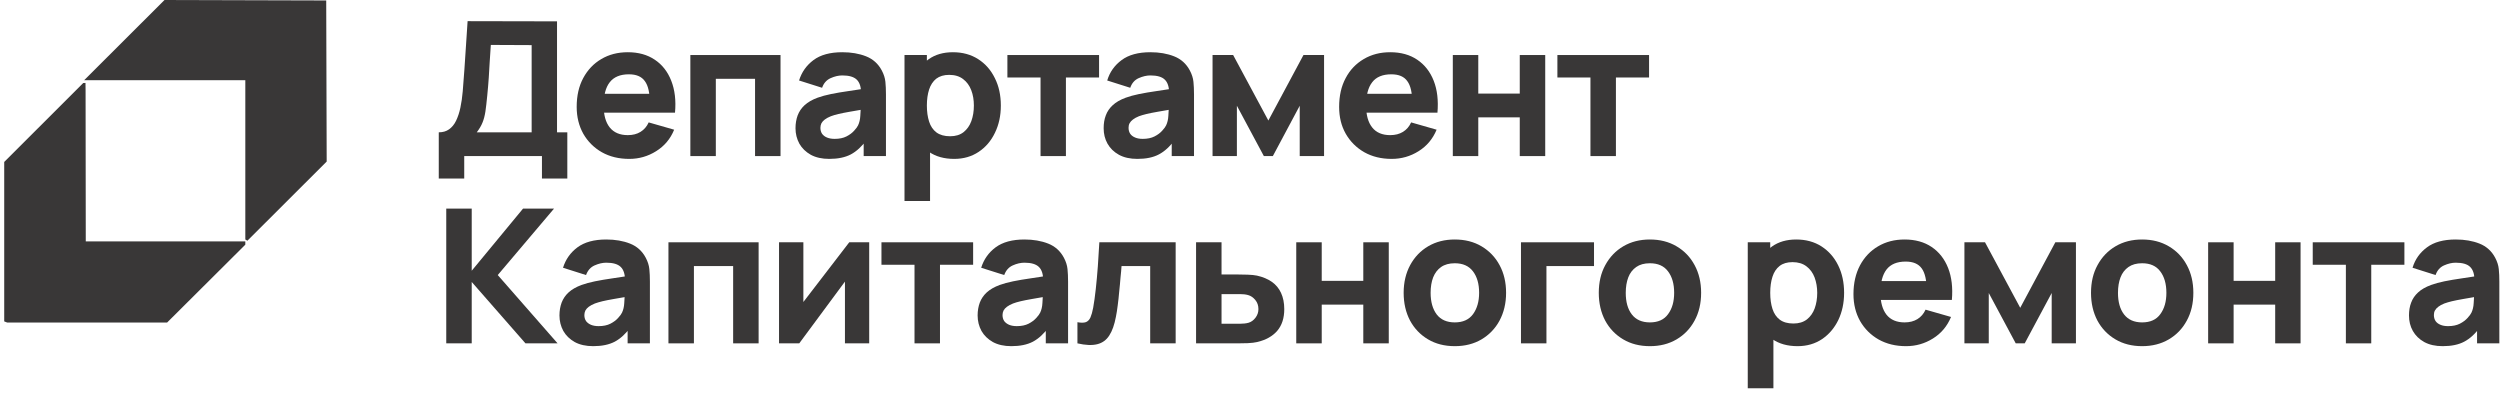 <svg width="267" height="42" viewBox="0 0 267 42" fill="none" xmlns="http://www.w3.org/2000/svg">
<path d="M46.86 19.068V14.132C47.3 14.132 47.66 14.025 47.96 13.812C48.27 13.592 48.52 13.286 48.71 12.893C48.9 12.493 49.06 12.027 49.17 11.494C49.28 10.961 49.37 10.381 49.42 9.755C49.49 8.955 49.55 8.169 49.6 7.396C49.65 6.617 49.71 5.811 49.76 4.978C49.81 4.138 49.87 3.232 49.94 2.26L59.49 2.28V14.132H60.59V19.068H57.88V16.67H49.58V19.068H46.86ZM50.92 14.132H56.78V4.818L52.42 4.798C52.37 5.458 52.33 6.064 52.3 6.617C52.27 7.17 52.24 7.729 52.2 8.296C52.16 8.862 52.11 9.495 52.04 10.194C51.97 10.894 51.91 11.47 51.84 11.923C51.77 12.37 51.67 12.759 51.53 13.092C51.4 13.426 51.19 13.772 50.92 14.132Z" fill="#393737"/>
<path d="M67.21 16.97C66.1 16.97 65.12 16.733 64.28 16.26C63.44 15.781 62.78 15.124 62.3 14.292C61.83 13.452 61.59 12.493 61.59 11.414C61.59 10.234 61.82 9.208 62.29 8.336C62.76 7.463 63.4 6.787 64.22 6.307C65.04 5.821 65.98 5.578 67.05 5.578C68.18 5.578 69.14 5.844 69.93 6.377C70.73 6.91 71.31 7.66 71.69 8.626C72.07 9.592 72.21 10.727 72.09 12.033H69.4V11.034C69.4 9.935 69.23 9.145 68.87 8.666C68.53 8.179 67.96 7.936 67.17 7.936C66.24 7.936 65.56 8.219 65.12 8.785C64.68 9.345 64.47 10.174 64.47 11.274C64.47 12.28 64.68 13.059 65.12 13.612C65.56 14.158 66.2 14.432 67.05 14.432C67.58 14.432 68.04 14.315 68.41 14.082C68.79 13.849 69.08 13.512 69.28 13.072L72 13.852C71.6 14.838 70.95 15.604 70.07 16.15C69.2 16.697 68.24 16.97 67.21 16.97ZM63.63 12.033V10.015H70.78V12.033H63.63Z" fill="#393737"/>
<path d="M73.73 16.67V5.877H83.36V16.67H80.64V8.416H76.45V16.67H73.73Z" fill="#393737"/>
<path d="M88.56 16.97C87.79 16.97 87.13 16.823 86.59 16.53C86.06 16.23 85.65 15.834 85.37 15.341C85.1 14.841 84.96 14.292 84.96 13.692C84.96 13.192 85.04 12.736 85.19 12.323C85.35 11.91 85.59 11.547 85.93 11.234C86.28 10.914 86.74 10.648 87.32 10.434C87.72 10.288 88.2 10.158 88.75 10.044C89.3 9.931 89.93 9.825 90.63 9.725C91.33 9.618 92.1 9.502 92.94 9.375L91.96 9.915C91.96 9.275 91.81 8.805 91.5 8.506C91.19 8.206 90.68 8.056 89.96 8.056C89.56 8.056 89.14 8.153 88.71 8.346C88.28 8.539 87.97 8.882 87.8 9.375L85.34 8.596C85.62 7.703 86.13 6.977 86.88 6.417C87.63 5.857 88.66 5.578 89.96 5.578C90.91 5.578 91.76 5.724 92.5 6.017C93.24 6.31 93.8 6.817 94.18 7.536C94.39 7.936 94.52 8.336 94.56 8.735C94.6 9.135 94.62 9.582 94.62 10.075V16.67H92.24V14.451L92.58 14.911C92.05 15.637 91.48 16.164 90.87 16.49C90.26 16.81 89.49 16.97 88.56 16.97ZM89.14 14.831C89.64 14.831 90.06 14.745 90.4 14.572C90.75 14.392 91.02 14.188 91.22 13.962C91.43 13.735 91.57 13.546 91.64 13.392C91.78 13.099 91.86 12.759 91.88 12.373C91.91 11.98 91.92 11.653 91.92 11.394L92.72 11.594C91.91 11.727 91.26 11.84 90.76 11.933C90.26 12.02 89.86 12.1 89.55 12.173C89.24 12.246 88.97 12.326 88.74 12.413C88.47 12.52 88.26 12.636 88.09 12.763C87.93 12.883 87.81 13.016 87.73 13.162C87.66 13.309 87.62 13.472 87.62 13.652C87.62 13.899 87.68 14.112 87.8 14.292C87.93 14.465 88.1 14.598 88.33 14.691C88.56 14.785 88.83 14.831 89.14 14.831Z" fill="#393737"/>
<path d="M101.91 16.97C100.84 16.97 99.94 16.72 99.22 16.22C98.5 15.721 97.96 15.041 97.59 14.182C97.24 13.322 97.06 12.353 97.06 11.274C97.06 10.194 97.24 9.225 97.59 8.366C97.95 7.506 98.48 6.827 99.18 6.327C99.88 5.827 100.75 5.578 101.77 5.578C102.8 5.578 103.7 5.824 104.47 6.317C105.24 6.81 105.83 7.486 106.25 8.346C106.68 9.198 106.89 10.174 106.89 11.274C106.89 12.353 106.68 13.322 106.26 14.182C105.85 15.041 105.27 15.721 104.52 16.22C103.77 16.72 102.9 16.97 101.91 16.97ZM96.6 21.467V5.877H98.99V13.272H99.33V21.467H96.6ZM101.47 14.552C102.06 14.552 102.54 14.405 102.91 14.112C103.28 13.819 103.56 13.426 103.74 12.933C103.92 12.433 104.01 11.88 104.01 11.274C104.01 10.674 103.92 10.128 103.73 9.635C103.54 9.135 103.25 8.739 102.86 8.446C102.47 8.146 101.98 7.996 101.37 7.996C100.81 7.996 100.35 8.133 99.99 8.406C99.65 8.679 99.39 9.062 99.23 9.555C99.07 10.048 98.99 10.621 98.99 11.274C98.99 11.927 99.07 12.499 99.23 12.992C99.39 13.486 99.65 13.869 100.01 14.142C100.38 14.415 100.87 14.552 101.47 14.552Z" fill="#393737"/>
<path d="M111.13 16.67V8.276H107.59V5.877H117.38V8.276H113.84V16.67H111.13Z" fill="#393737"/>
<path d="M121.47 16.97C120.69 16.97 120.04 16.823 119.5 16.53C118.96 16.23 118.56 15.834 118.28 15.341C118 14.841 117.87 14.292 117.87 13.692C117.87 13.192 117.94 12.736 118.1 12.323C118.25 11.91 118.5 11.547 118.84 11.234C119.18 10.914 119.65 10.648 120.23 10.434C120.63 10.288 121.1 10.158 121.65 10.044C122.21 9.931 122.83 9.825 123.53 9.725C124.23 9.618 125 9.502 125.84 9.375L124.86 9.915C124.86 9.275 124.71 8.805 124.4 8.506C124.1 8.206 123.58 8.056 122.86 8.056C122.46 8.056 122.05 8.153 121.61 8.346C121.18 8.539 120.88 8.882 120.71 9.375L118.25 8.596C118.52 7.703 119.03 6.977 119.79 6.417C120.54 5.857 121.57 5.578 122.86 5.578C123.82 5.578 124.66 5.724 125.4 6.017C126.14 6.31 126.7 6.817 127.08 7.536C127.29 7.936 127.42 8.336 127.46 8.735C127.5 9.135 127.52 9.582 127.52 10.075V16.67H125.14V14.451L125.48 14.911C124.96 15.637 124.39 16.164 123.77 16.49C123.17 16.81 122.4 16.97 121.47 16.97ZM122.04 14.831C122.54 14.831 122.96 14.745 123.3 14.572C123.65 14.392 123.92 14.188 124.12 13.962C124.33 13.735 124.47 13.546 124.54 13.392C124.68 13.099 124.76 12.759 124.78 12.373C124.81 11.98 124.82 11.653 124.82 11.394L125.62 11.594C124.82 11.727 124.16 11.84 123.66 11.933C123.16 12.02 122.76 12.1 122.45 12.173C122.15 12.246 121.88 12.326 121.64 12.413C121.38 12.52 121.16 12.636 121 12.763C120.84 12.883 120.72 13.016 120.64 13.162C120.56 13.309 120.53 13.472 120.53 13.652C120.53 13.899 120.59 14.112 120.71 14.292C120.83 14.465 121.01 14.598 121.24 14.691C121.46 14.785 121.73 14.831 122.04 14.831Z" fill="#393737"/>
<path d="M129.5 16.67V5.877H131.7L135.46 12.873L139.21 5.877H141.41V16.67H138.81V11.294L135.94 16.67H134.98L132.1 11.294V16.67H129.5Z" fill="#393737"/>
<path d="M148.63 16.97C147.53 16.97 146.55 16.733 145.71 16.26C144.87 15.781 144.21 15.124 143.73 14.292C143.25 13.452 143.02 12.493 143.02 11.414C143.02 10.234 143.25 9.208 143.72 8.336C144.18 7.463 144.83 6.787 145.65 6.307C146.47 5.821 147.41 5.578 148.47 5.578C149.61 5.578 150.57 5.844 151.36 6.377C152.15 6.91 152.74 7.66 153.12 8.626C153.5 9.592 153.63 10.727 153.52 12.033H150.83V11.034C150.83 9.935 150.66 9.145 150.3 8.666C149.96 8.179 149.39 7.936 148.59 7.936C147.67 7.936 146.98 8.219 146.55 8.785C146.11 9.345 145.9 10.174 145.9 11.274C145.9 12.28 146.11 13.059 146.55 13.612C146.98 14.158 147.63 14.432 148.47 14.432C149.01 14.432 149.46 14.315 149.84 14.082C150.22 13.849 150.51 13.512 150.71 13.072L153.43 13.852C153.02 14.838 152.38 15.604 151.5 16.15C150.63 16.697 149.67 16.97 148.63 16.97ZM145.06 12.033V10.015H152.21V12.033H145.06Z" fill="#393737"/>
<path d="M155.16 16.67V5.877H157.88V9.995H162.31V5.877H165.03V16.67H162.31V12.533H157.88V16.67H155.16Z" fill="#393737"/>
<path d="M169.86 16.67V8.276H166.33V5.877H176.12V8.276H172.58V16.67H169.86Z" fill="#393737"/>
<path d="M47.66 36.67V22.28H50.38V28.915L55.86 22.28H59.17L53.16 29.375L59.55 36.67H56.12L50.38 30.114V36.67H47.66Z" fill="#393737"/>
<path d="M63.35 36.97C62.58 36.97 61.92 36.823 61.38 36.53C60.85 36.23 60.44 35.834 60.16 35.341C59.89 34.841 59.75 34.292 59.75 33.692C59.75 33.192 59.83 32.736 59.98 32.323C60.14 31.91 60.38 31.547 60.72 31.234C61.07 30.914 61.53 30.648 62.11 30.434C62.51 30.288 62.99 30.158 63.54 30.044C64.1 29.931 64.72 29.825 65.42 29.725C66.12 29.618 66.89 29.502 67.73 29.375L66.75 29.915C66.75 29.275 66.6 28.805 66.29 28.506C65.98 28.206 65.47 28.056 64.75 28.056C64.35 28.056 63.94 28.152 63.5 28.346C63.07 28.539 62.77 28.882 62.59 29.375L60.13 28.596C60.41 27.703 60.92 26.977 61.67 26.417C62.43 25.857 63.45 25.578 64.75 25.578C65.7 25.578 66.55 25.724 67.29 26.017C68.03 26.31 68.59 26.817 68.97 27.536C69.18 27.936 69.31 28.336 69.35 28.735C69.39 29.135 69.41 29.581 69.41 30.075V36.67H67.03V34.452L67.37 34.911C66.84 35.637 66.27 36.164 65.66 36.49C65.05 36.81 64.28 36.97 63.35 36.97ZM63.93 34.831C64.43 34.831 64.85 34.745 65.19 34.572C65.54 34.392 65.81 34.188 66.01 33.962C66.22 33.735 66.36 33.545 66.43 33.392C66.57 33.099 66.65 32.759 66.67 32.373C66.7 31.98 66.71 31.653 66.71 31.394L67.51 31.593C66.7 31.727 66.05 31.84 65.55 31.933C65.05 32.02 64.65 32.1 64.34 32.173C64.04 32.246 63.77 32.326 63.53 32.413C63.27 32.52 63.05 32.636 62.88 32.763C62.72 32.883 62.6 33.016 62.52 33.162C62.45 33.309 62.41 33.472 62.41 33.652C62.41 33.899 62.47 34.112 62.59 34.292C62.72 34.465 62.9 34.598 63.12 34.691C63.35 34.785 63.62 34.831 63.93 34.831Z" fill="#393737"/>
<path d="M71.39 36.67V25.877H81.02V36.67H78.3V28.416H74.11V36.67H71.39Z" fill="#393737"/>
<path d="M92.83 25.877V36.67H90.24V30.075L85.36 36.67H83.2V25.877H85.8V32.253L90.7 25.877H92.83Z" fill="#393737"/>
<path d="M97.67 36.67V28.276H94.14V25.877H103.93V28.276H100.39V36.67H97.67Z" fill="#393737"/>
<path d="M108.01 36.97C107.24 36.97 106.58 36.823 106.04 36.53C105.51 36.23 105.1 35.834 104.82 35.341C104.55 34.841 104.41 34.292 104.41 33.692C104.41 33.192 104.49 32.736 104.64 32.323C104.8 31.91 105.04 31.547 105.38 31.234C105.73 30.914 106.19 30.648 106.77 30.434C107.17 30.288 107.65 30.158 108.2 30.044C108.75 29.931 109.38 29.825 110.08 29.725C110.78 29.618 111.55 29.502 112.39 29.375L111.41 29.915C111.41 29.275 111.26 28.805 110.95 28.506C110.64 28.206 110.13 28.056 109.41 28.056C109.01 28.056 108.59 28.152 108.16 28.346C107.73 28.539 107.43 28.882 107.25 29.375L104.79 28.596C105.07 27.703 105.58 26.977 106.33 26.417C107.09 25.857 108.11 25.578 109.41 25.578C110.36 25.578 111.21 25.724 111.95 26.017C112.69 26.31 113.25 26.817 113.63 27.536C113.84 27.936 113.97 28.336 114.01 28.735C114.05 29.135 114.07 29.581 114.07 30.075V36.67H111.69V34.452L112.03 34.911C111.5 35.637 110.93 36.164 110.32 36.49C109.71 36.81 108.94 36.97 108.01 36.97ZM108.59 34.831C109.09 34.831 109.51 34.745 109.85 34.572C110.2 34.392 110.47 34.188 110.67 33.962C110.88 33.735 111.02 33.545 111.09 33.392C111.23 33.099 111.31 32.759 111.33 32.373C111.36 31.98 111.37 31.653 111.37 31.394L112.17 31.593C111.36 31.727 110.71 31.84 110.21 31.933C109.71 32.02 109.31 32.1 109 32.173C108.69 32.246 108.42 32.326 108.19 32.413C107.93 32.52 107.71 32.636 107.54 32.763C107.38 32.883 107.26 33.016 107.18 33.162C107.11 33.309 107.07 33.472 107.07 33.652C107.07 33.899 107.13 34.112 107.25 34.292C107.38 34.465 107.56 34.598 107.78 34.691C108.01 34.785 108.28 34.831 108.59 34.831Z" fill="#393737"/>
<path d="M115.07 36.67V34.412C115.46 34.485 115.76 34.481 115.98 34.402C116.19 34.315 116.35 34.148 116.46 33.902C116.57 33.649 116.67 33.306 116.75 32.873C116.85 32.3 116.95 31.63 117.03 30.864C117.11 30.098 117.19 29.288 117.25 28.436C117.31 27.576 117.36 26.724 117.41 25.877H125.56V36.67H122.84V28.416H119.78C119.76 28.762 119.72 29.175 119.67 29.655C119.63 30.134 119.59 30.634 119.53 31.154C119.49 31.667 119.43 32.16 119.37 32.633C119.31 33.099 119.25 33.499 119.18 33.832C119.02 34.678 118.79 35.344 118.47 35.831C118.16 36.317 117.73 36.627 117.19 36.76C116.64 36.9 115.93 36.87 115.07 36.67Z" fill="#393737"/>
<path d="M127.74 36.67V25.877H130.46V29.315H132.2C132.5 29.315 132.85 29.322 133.25 29.335C133.65 29.348 133.98 29.382 134.24 29.435C134.87 29.575 135.4 29.798 135.84 30.105C136.27 30.411 136.6 30.807 136.82 31.294C137.04 31.773 137.16 32.346 137.16 33.013C137.16 33.972 136.91 34.745 136.41 35.331C135.91 35.91 135.2 36.31 134.26 36.53C134 36.59 133.67 36.63 133.26 36.65C132.85 36.663 132.5 36.67 132.2 36.67H127.74ZM130.46 34.572H132.5C132.62 34.572 132.75 34.565 132.9 34.551C133.05 34.538 133.19 34.511 133.34 34.471C133.62 34.392 133.87 34.215 134.08 33.942C134.29 33.669 134.4 33.359 134.4 33.013C134.4 32.633 134.29 32.31 134.07 32.043C133.85 31.77 133.59 31.593 133.3 31.514C133.16 31.474 133.02 31.447 132.88 31.434C132.74 31.42 132.61 31.414 132.5 31.414H130.46V34.572Z" fill="#393737"/>
<path d="M138.44 36.67V25.877H141.16V29.995H145.6V25.877H148.32V36.67H145.6V32.533H141.16V36.67H138.44Z" fill="#393737"/>
<path d="M155.37 36.97C154.28 36.97 153.33 36.727 152.51 36.24C151.69 35.754 151.05 35.084 150.59 34.232C150.14 33.372 149.91 32.386 149.91 31.274C149.91 30.148 150.15 29.159 150.61 28.306C151.08 27.446 151.72 26.777 152.54 26.297C153.36 25.817 154.3 25.578 155.37 25.578C156.46 25.578 157.41 25.821 158.23 26.307C159.05 26.793 159.7 27.466 160.16 28.326C160.62 29.178 160.85 30.161 160.85 31.274C160.85 32.393 160.61 33.382 160.15 34.242C159.69 35.094 159.04 35.764 158.22 36.25C157.4 36.73 156.45 36.97 155.37 36.97ZM155.37 34.432C156.24 34.432 156.89 34.138 157.32 33.552C157.75 32.959 157.97 32.2 157.97 31.274C157.97 30.314 157.75 29.548 157.31 28.975C156.87 28.402 156.23 28.116 155.37 28.116C154.78 28.116 154.29 28.249 153.91 28.516C153.53 28.782 153.25 29.152 153.06 29.625C152.88 30.098 152.79 30.648 152.79 31.274C152.79 32.24 153.01 33.009 153.44 33.582C153.88 34.148 154.52 34.432 155.37 34.432Z" fill="#393737"/>
<path d="M162.44 36.67V25.877H170.24V28.416H165.16V36.67H162.44Z" fill="#393737"/>
<path d="M176.21 36.97C175.12 36.97 174.17 36.727 173.35 36.24C172.53 35.754 171.89 35.084 171.43 34.232C170.98 33.372 170.75 32.386 170.75 31.274C170.75 30.148 170.98 29.159 171.45 28.306C171.92 27.446 172.56 26.777 173.38 26.297C174.2 25.817 175.14 25.578 176.21 25.578C177.29 25.578 178.24 25.821 179.06 26.307C179.89 26.793 180.53 27.466 180.99 28.326C181.45 29.178 181.68 30.161 181.68 31.274C181.68 32.393 181.45 33.382 180.98 34.242C180.52 35.094 179.88 35.764 179.05 36.25C178.23 36.73 177.29 36.97 176.21 36.97ZM176.21 34.432C177.08 34.432 177.73 34.138 178.15 33.552C178.59 32.959 178.8 32.2 178.8 31.274C178.8 30.314 178.58 29.548 178.14 28.975C177.71 28.402 177.07 28.116 176.21 28.116C175.61 28.116 175.13 28.249 174.75 28.516C174.37 28.782 174.08 29.152 173.9 29.625C173.72 30.098 173.63 30.648 173.63 31.274C173.63 32.24 173.84 33.009 174.28 33.582C174.72 34.148 175.36 34.432 176.21 34.432Z" fill="#393737"/>
<path d="M191.98 36.97C190.91 36.97 190.01 36.72 189.29 36.22C188.57 35.721 188.03 35.041 187.66 34.182C187.3 33.322 187.12 32.353 187.12 31.274C187.12 30.194 187.3 29.225 187.66 28.366C188.02 27.506 188.55 26.827 189.25 26.327C189.95 25.827 190.81 25.578 191.84 25.578C192.87 25.578 193.77 25.824 194.54 26.317C195.3 26.81 195.9 27.486 196.32 28.346C196.74 29.198 196.95 30.174 196.95 31.274C196.95 32.353 196.74 33.322 196.33 34.182C195.91 35.041 195.33 35.721 194.59 36.22C193.84 36.72 192.97 36.97 191.98 36.97ZM186.66 41.467V25.877H189.06V33.272H189.4V41.467H186.66ZM191.54 34.551C192.12 34.551 192.6 34.405 192.98 34.112C193.35 33.819 193.63 33.426 193.81 32.933C193.99 32.433 194.08 31.88 194.08 31.274C194.08 30.674 193.98 30.128 193.8 29.635C193.61 29.135 193.32 28.739 192.93 28.446C192.54 28.146 192.04 27.996 191.44 27.996C190.87 27.996 190.41 28.133 190.06 28.406C189.71 28.679 189.46 29.062 189.3 29.555C189.14 30.048 189.06 30.621 189.06 31.274C189.06 31.927 189.14 32.499 189.3 32.992C189.46 33.486 189.72 33.869 190.08 34.142C190.45 34.415 190.93 34.551 191.54 34.551Z" fill="#393737"/>
<path d="M203.57 36.97C202.46 36.97 201.49 36.733 200.64 36.26C199.8 35.781 199.14 35.124 198.66 34.292C198.19 33.452 197.95 32.493 197.95 31.414C197.95 30.234 198.19 29.208 198.65 28.336C199.12 27.463 199.76 26.787 200.58 26.307C201.4 25.821 202.34 25.578 203.41 25.578C204.54 25.578 205.51 25.844 206.3 26.377C207.09 26.91 207.68 27.66 208.06 28.625C208.44 29.591 208.57 30.727 208.46 32.033H205.77V31.034C205.77 29.935 205.59 29.145 205.24 28.666C204.89 28.179 204.32 27.936 203.53 27.936C202.6 27.936 201.92 28.219 201.48 28.785C201.05 29.345 200.83 30.174 200.83 31.274C200.83 32.28 201.05 33.059 201.48 33.612C201.92 34.158 202.56 34.432 203.41 34.432C203.94 34.432 204.4 34.315 204.78 34.082C205.16 33.849 205.45 33.512 205.65 33.072L208.37 33.852C207.96 34.838 207.32 35.604 206.44 36.15C205.57 36.697 204.61 36.97 203.57 36.97ZM199.99 32.033V30.015H207.15V32.033H199.99Z" fill="#393737"/>
<path d="M209.8 36.67V25.877H212L215.76 32.873L219.51 25.877H221.71V36.67H219.12V31.294L216.24 36.67H215.28L212.4 31.294V36.67H209.8Z" fill="#393737"/>
<path d="M228.78 36.97C227.69 36.97 226.74 36.727 225.92 36.24C225.1 35.754 224.46 35.084 224 34.232C223.55 33.372 223.32 32.386 223.32 31.274C223.32 30.148 223.55 29.159 224.02 28.306C224.49 27.446 225.13 26.777 225.95 26.297C226.77 25.817 227.71 25.578 228.78 25.578C229.86 25.578 230.81 25.821 231.63 26.307C232.46 26.793 233.1 27.466 233.56 28.326C234.02 29.178 234.25 30.161 234.25 31.274C234.25 32.393 234.02 33.382 233.55 34.242C233.09 35.094 232.45 35.764 231.62 36.25C230.8 36.73 229.85 36.97 228.78 36.97ZM228.78 34.432C229.65 34.432 230.3 34.138 230.72 33.552C231.16 32.959 231.37 32.2 231.37 31.274C231.37 30.314 231.15 29.548 230.71 28.975C230.28 28.402 229.64 28.116 228.78 28.116C228.18 28.116 227.7 28.249 227.32 28.516C226.94 28.782 226.65 29.152 226.47 29.625C226.29 30.098 226.2 30.648 226.2 31.274C226.2 32.24 226.41 33.009 226.85 33.582C227.29 34.148 227.93 34.432 228.78 34.432Z" fill="#393737"/>
<path d="M235.83 36.67V25.877H238.55V29.995H242.99V25.877H245.7V36.67H242.99V32.533H238.55V36.67H235.83Z" fill="#393737"/>
<path d="M250.54 36.67V28.276H247V25.877H256.79V28.276H253.25V36.67H250.54Z" fill="#393737"/>
<path d="M260.88 36.97C260.1 36.97 259.45 36.823 258.91 36.53C258.37 36.23 257.97 35.834 257.69 35.341C257.41 34.841 257.28 34.292 257.28 33.692C257.28 33.192 257.35 32.736 257.51 32.323C257.66 31.91 257.91 31.547 258.25 31.234C258.59 30.914 259.06 30.648 259.64 30.434C260.04 30.288 260.51 30.158 261.06 30.044C261.62 29.931 262.24 29.825 262.94 29.725C263.64 29.618 264.41 29.502 265.25 29.375L264.27 29.915C264.27 29.275 264.12 28.805 263.81 28.506C263.51 28.206 262.99 28.056 262.27 28.056C261.87 28.056 261.46 28.152 261.02 28.346C260.59 28.539 260.29 28.882 260.12 29.375L257.66 28.596C257.93 27.703 258.44 26.977 259.2 26.417C259.95 25.857 260.97 25.578 262.27 25.578C263.23 25.578 264.07 25.724 264.81 26.017C265.55 26.31 266.11 26.817 266.49 27.536C266.7 27.936 266.83 28.336 266.87 28.735C266.91 29.135 266.93 29.581 266.93 30.075V36.67H264.55V34.452L264.89 34.911C264.37 35.637 263.8 36.164 263.18 36.49C262.58 36.81 261.81 36.97 260.88 36.97ZM261.45 34.831C261.95 34.831 262.37 34.745 262.71 34.572C263.06 34.392 263.33 34.188 263.53 33.962C263.74 33.735 263.88 33.545 263.95 33.392C264.09 33.099 264.17 32.759 264.19 32.373C264.22 31.98 264.23 31.653 264.23 31.394L265.03 31.593C264.23 31.727 263.57 31.84 263.07 31.933C262.57 32.02 262.17 32.1 261.86 32.173C261.56 32.246 261.29 32.326 261.05 32.413C260.79 32.52 260.57 32.636 260.41 32.763C260.25 32.883 260.13 33.016 260.05 33.162C259.97 33.309 259.94 33.472 259.94 33.652C259.94 33.899 260 34.112 260.12 34.292C260.24 34.465 260.42 34.598 260.65 34.691C260.87 34.785 261.14 34.831 261.45 34.831Z" fill="#393737"/>
<path fill-rule="evenodd" clip-rule="evenodd" d="M8.99 8.563H26.2V25.576L26.42 25.709L34.89 17.254L34.84 0.05L17.57 0L8.99 8.563ZM0.45 17.297V34.325L0.76 34.444H17.85L26.2 26.13V25.784H9.16L9.14 9.694L9.13 8.858L8.89 8.865L0.45 17.297Z" fill="#393737"/>
</svg>
